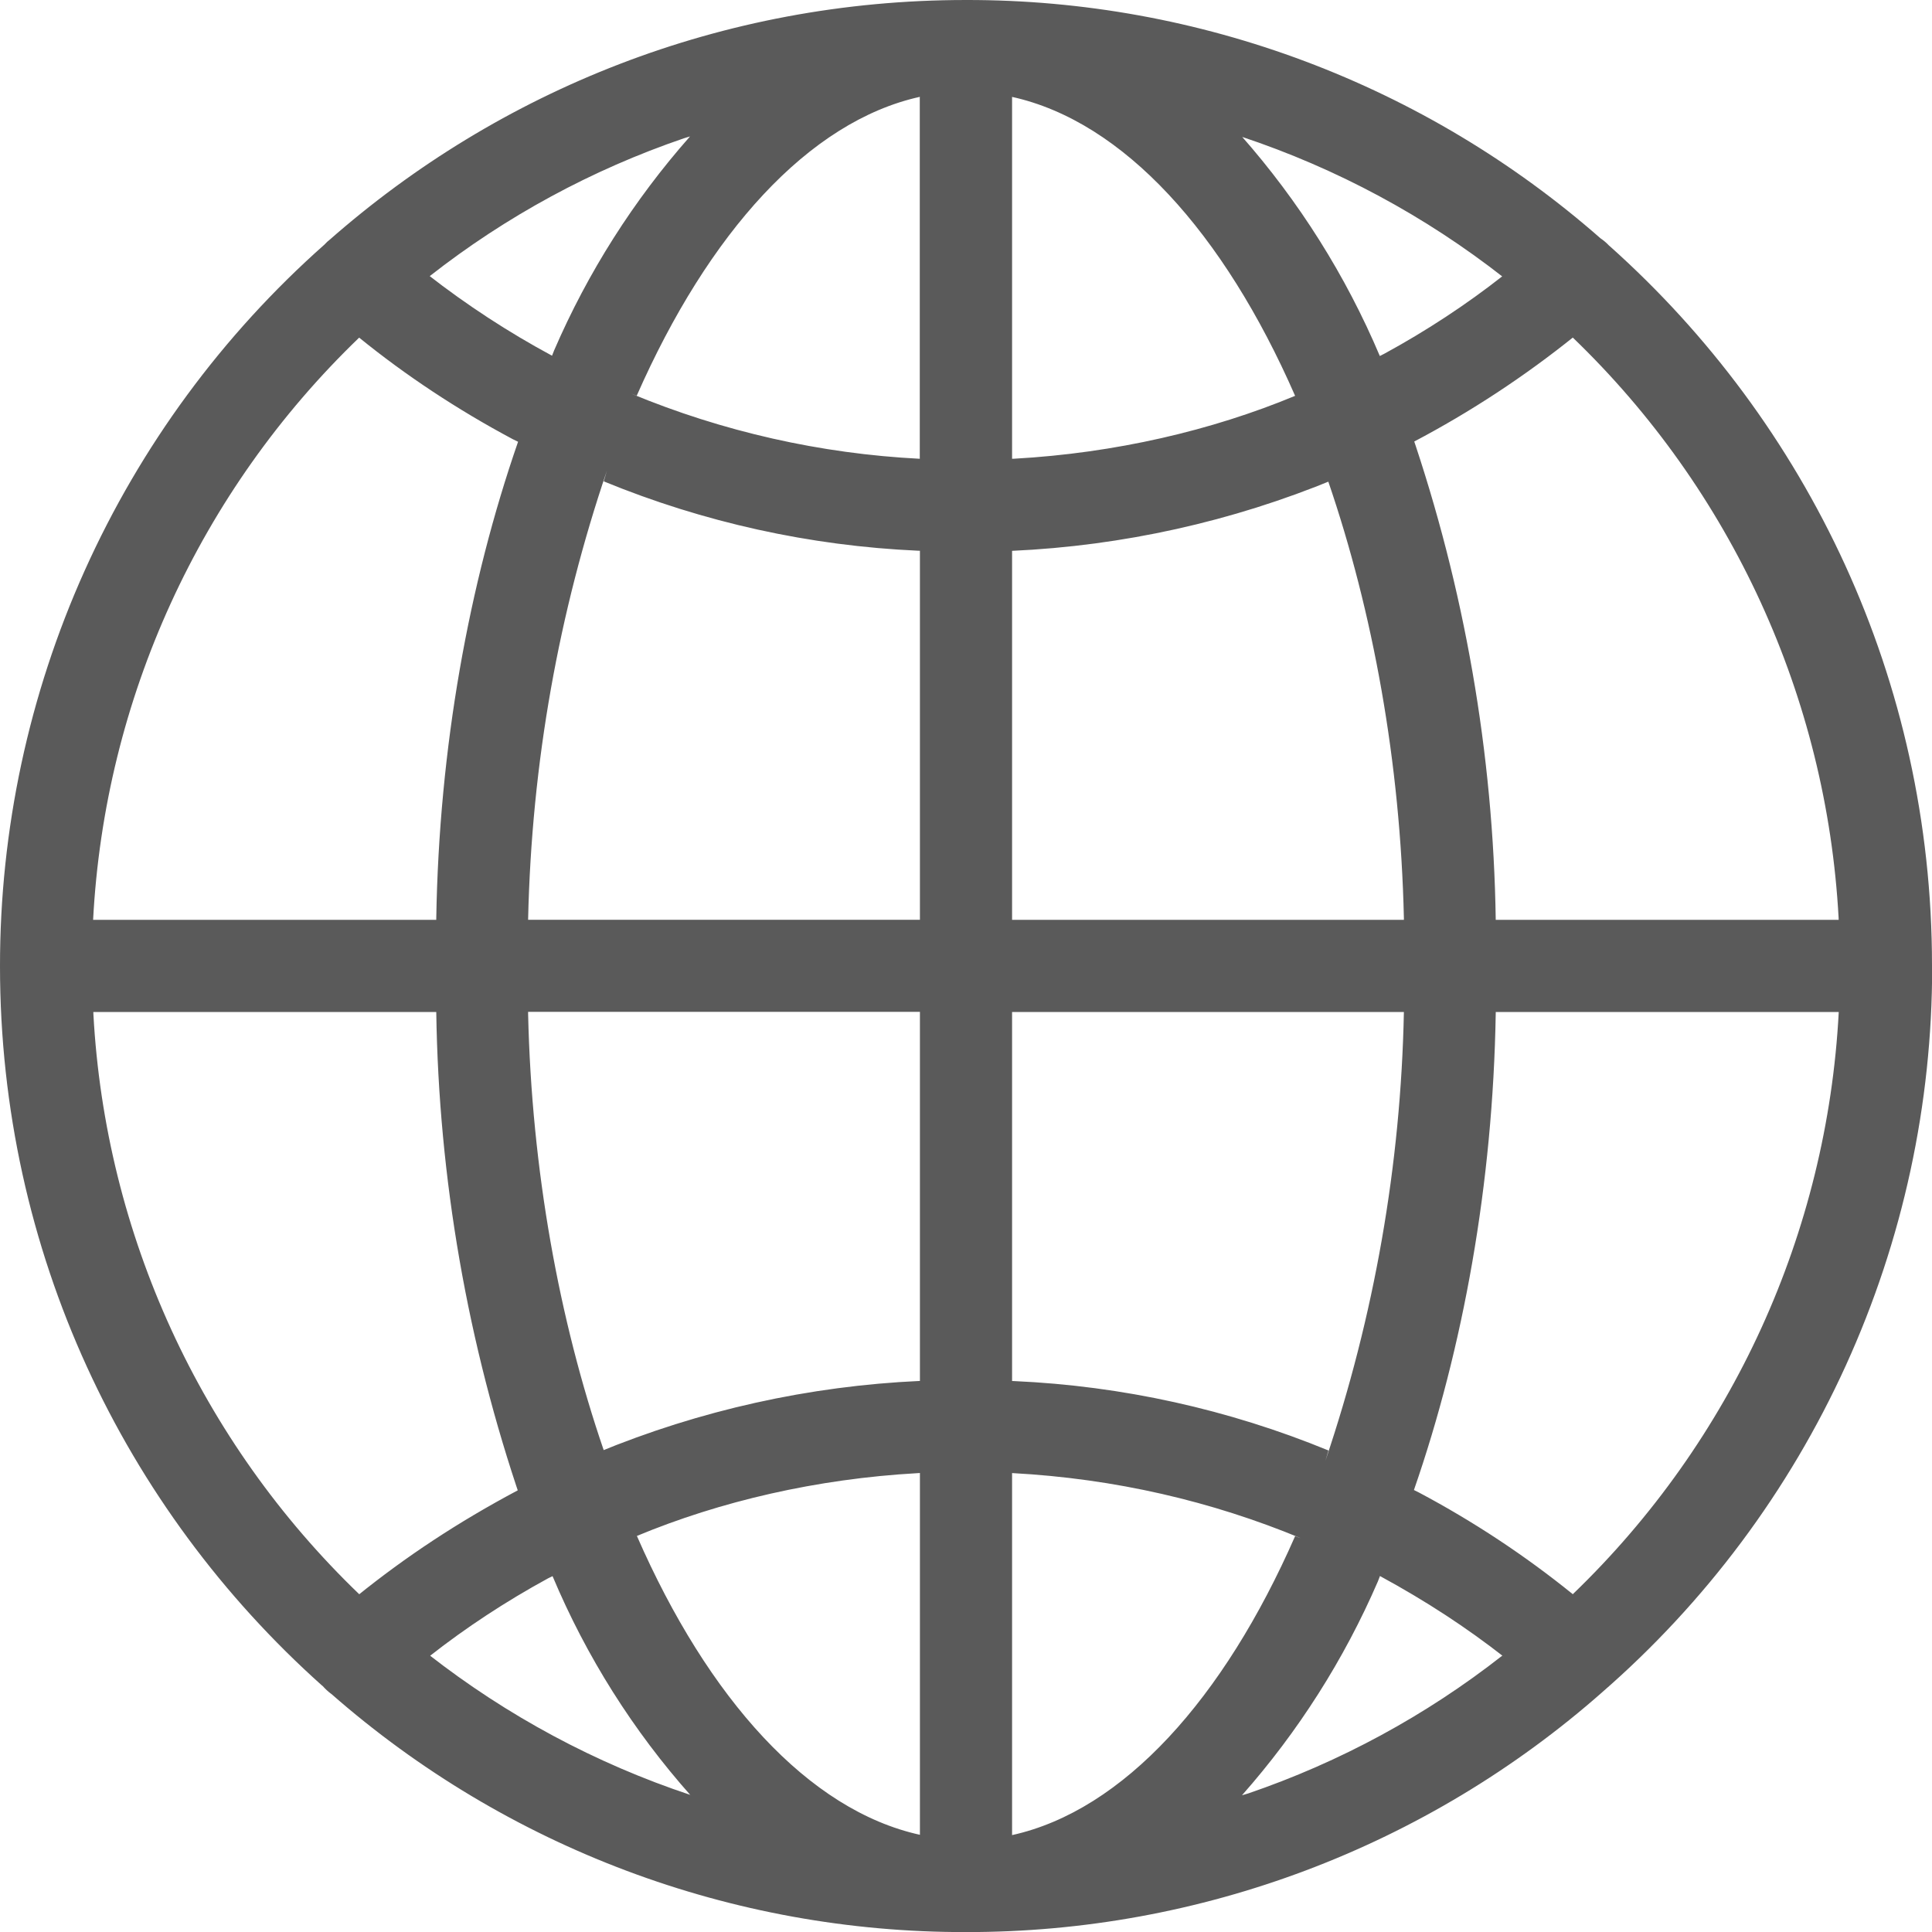 <svg width="26" height="26" viewBox="0 0 26 26" fill="none" xmlns="http://www.w3.org/2000/svg">
<path d="M26 12.999V12.992C26 9.146 24.325 5.691 21.666 3.315L21.653 3.304C21.62 3.269 21.583 3.237 21.543 3.21L21.541 3.209C19.179 1.135 16.141 -0.006 12.998 2.45375e-05C9.713 2.45375e-05 6.715 1.22 4.429 3.233L4.443 3.221C4.415 3.242 4.39 3.265 4.367 3.291C2.993 4.508 1.893 6.004 1.14 7.678C0.387 9.352 -0.001 11.167 4.11739e-06 13.002C4.11739e-06 16.848 1.673 20.303 4.33 22.68L4.343 22.69C4.378 22.73 4.416 22.765 4.458 22.796L4.46 22.797C6.822 24.868 9.857 26.007 12.998 26.001C16.153 26.006 19.202 24.856 21.568 22.768L21.554 22.78C22.952 21.565 24.073 20.063 24.84 18.377C25.608 16.691 26.004 14.86 26.002 13.008V13L26 12.999ZM21.166 21.454C20.522 20.933 19.83 20.476 19.098 20.087L19.028 20.052C19.692 18.138 20.091 15.931 20.129 13.636V13.619H24.745C24.59 16.588 23.312 19.388 21.169 21.451L21.166 21.454ZM13.62 19.824C15.01 19.899 16.308 20.204 17.507 20.701L17.429 20.673C16.469 22.862 15.118 24.365 13.62 24.696V19.824ZM13.62 18.585V13.619H18.893C18.852 15.675 18.495 17.713 17.836 19.661L17.878 19.52C16.533 18.967 15.103 18.651 13.65 18.586L13.621 18.585H13.62ZM13.62 12.379V7.413C15.112 7.345 16.58 7.019 17.961 6.448L17.875 6.479C18.476 8.233 18.846 10.255 18.893 12.357V12.379H13.62ZM13.62 6.174V1.304C15.118 1.635 16.469 3.132 17.429 5.327C16.308 5.793 15.01 6.097 13.651 6.173L13.62 6.174ZM16.712 1.841C17.988 2.266 19.182 2.908 20.241 3.739L20.216 3.719C19.736 4.096 19.198 4.451 18.63 4.76L18.569 4.791C18.111 3.708 17.48 2.707 16.702 1.825L16.712 1.837V1.841ZM12.378 1.308V6.174C11.042 6.106 9.727 5.809 8.491 5.296L8.569 5.325C9.533 3.136 10.882 1.634 12.38 1.303L12.378 1.308ZM7.429 4.787C6.842 4.471 6.283 4.106 5.757 3.696L5.783 3.716C6.811 2.91 7.968 2.283 9.204 1.861L9.286 1.836C8.528 2.694 7.911 3.665 7.457 4.716L7.429 4.787ZM12.38 7.412V12.378H7.107C7.154 10.254 7.524 8.232 8.167 6.336L8.125 6.478C9.469 7.03 10.899 7.346 12.351 7.411L12.38 7.412ZM12.38 13.617V18.584C10.888 18.652 9.42 18.978 8.039 19.549L8.125 19.517C7.524 17.765 7.154 15.742 7.107 13.64V13.617H12.38ZM12.38 19.823V24.692C10.882 24.362 9.531 22.865 8.571 20.67C9.691 20.204 10.99 19.901 12.349 19.825L12.38 19.823ZM9.293 24.156C8.017 23.732 6.823 23.091 5.763 22.262L5.789 22.282C6.269 21.905 6.808 21.55 7.375 21.241L7.436 21.211C7.891 22.294 8.522 23.294 9.303 24.171L9.293 24.16V24.156ZM18.57 21.209C19.199 21.551 19.737 21.905 20.243 22.3L20.217 22.281C19.189 23.087 18.032 23.714 16.796 24.136L16.714 24.16C17.471 23.303 18.089 22.332 18.543 21.282L18.57 21.212V21.209ZM24.745 12.379H20.129C20.096 10.138 19.709 7.916 18.983 5.795L19.028 5.944C19.793 5.541 20.517 5.065 21.191 4.523L21.165 4.542C23.303 6.598 24.581 9.387 24.743 12.348L24.744 12.378L24.745 12.379ZM4.834 4.544C5.458 5.051 6.159 5.515 6.902 5.911L6.972 5.945C6.308 7.86 5.909 10.066 5.871 12.362V12.379H1.253C1.409 9.409 2.687 6.61 4.83 4.547L4.834 4.544ZM1.254 13.619H5.871C5.904 15.86 6.291 18.082 7.017 20.203L6.972 20.054C6.159 20.486 5.459 20.951 4.809 21.475L4.835 21.455C2.697 19.4 1.418 16.611 1.257 13.65L1.256 13.62L1.254 13.619Z" fill="#5A5A5A"/>
</svg>
